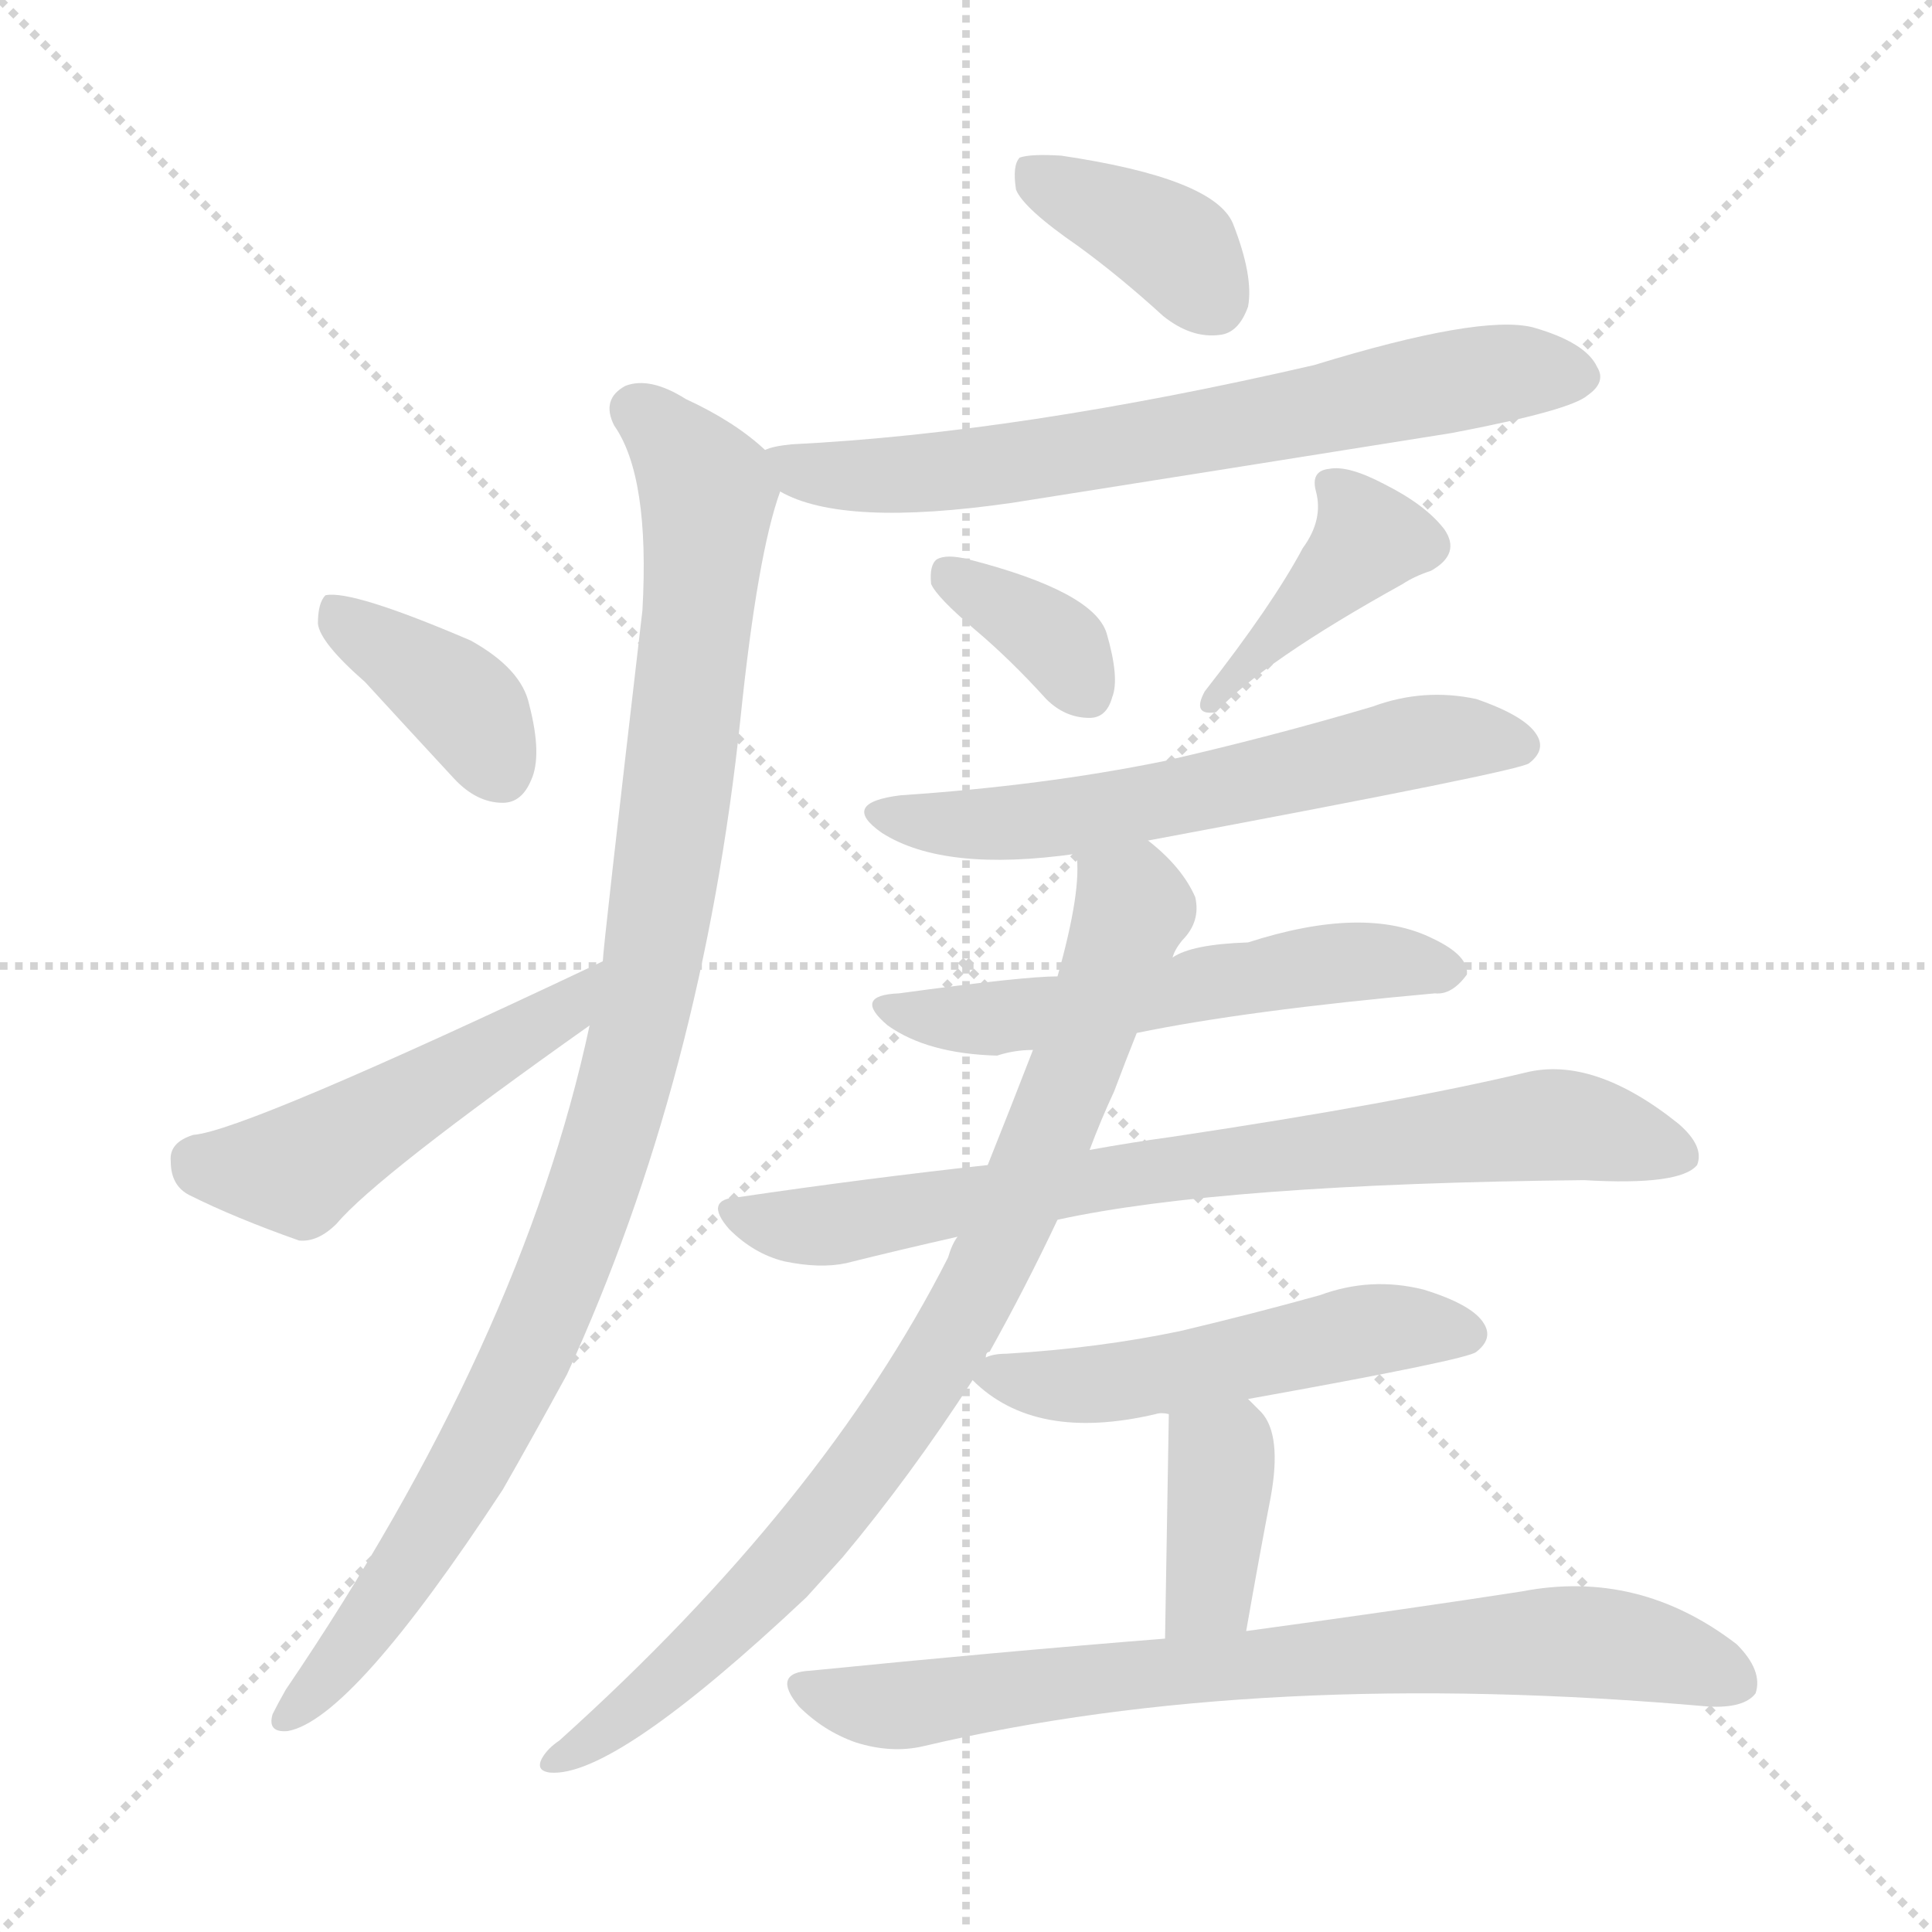 <svg version="1.1" viewBox="0 0 1024 1024" xmlns="http://www.w3.org/2000/svg">
  <g stroke="lightgray" stroke-dasharray="1,1" stroke-width="1" transform="scale(4, 4)">
    <line x1="0" y1="0" x2="256" y2="256"></line>
    <line x1="256" y1="0" x2="0" y2="256"></line>
    <line x1="128" y1="0" x2="128" y2="256"></line>
    <line x1="0" y1="128" x2="256" y2="128"></line>
  </g>
<g transform="scale(1, -1) translate(0, -900)">
   <style type="text/css">
    @keyframes keyframes0 {
      from {
       stroke: blue;
       stroke-dashoffset: 378;
       stroke-width: 128;
       }
       55% {
       animation-timing-function: step-end;
       stroke: blue;
       stroke-dashoffset: 0;
       stroke-width: 128;
       }
       to {
       stroke: black;
       stroke-width: 1024;
       }
       }
       #make-me-a-hanzi-animation-0 {
         animation: keyframes0 0.558s both;
         animation-delay: 0s;
         animation-timing-function: linear;
       }
    @keyframes keyframes1 {
      from {
       stroke: blue;
       stroke-dashoffset: 683;
       stroke-width: 128;
       }
       69% {
       animation-timing-function: step-end;
       stroke: blue;
       stroke-dashoffset: 0;
       stroke-width: 128;
       }
       to {
       stroke: black;
       stroke-width: 1024;
       }
       }
       #make-me-a-hanzi-animation-1 {
         animation: keyframes1 0.806s both;
         animation-delay: 0.558s;
         animation-timing-function: linear;
       }
    @keyframes keyframes2 {
      from {
       stroke: blue;
       stroke-dashoffset: 1013;
       stroke-width: 128;
       }
       77% {
       animation-timing-function: step-end;
       stroke: blue;
       stroke-dashoffset: 0;
       stroke-width: 128;
       }
       to {
       stroke: black;
       stroke-width: 1024;
       }
       }
       #make-me-a-hanzi-animation-2 {
         animation: keyframes2 1.074s both;
         animation-delay: 1.363s;
         animation-timing-function: linear;
       }
    @keyframes keyframes3 {
      from {
       stroke: blue;
       stroke-dashoffset: 383;
       stroke-width: 128;
       }
       55% {
       animation-timing-function: step-end;
       stroke: blue;
       stroke-dashoffset: 0;
       stroke-width: 128;
       }
       to {
       stroke: black;
       stroke-width: 1024;
       }
       }
       #make-me-a-hanzi-animation-3 {
         animation: keyframes3 0.562s both;
         animation-delay: 2.438s;
         animation-timing-function: linear;
       }
    @keyframes keyframes4 {
      from {
       stroke: blue;
       stroke-dashoffset: 488;
       stroke-width: 128;
       }
       61% {
       animation-timing-function: step-end;
       stroke: blue;
       stroke-dashoffset: 0;
       stroke-width: 128;
       }
       to {
       stroke: black;
       stroke-width: 1024;
       }
       }
       #make-me-a-hanzi-animation-4 {
         animation: keyframes4 0.647s both;
         animation-delay: 3s;
         animation-timing-function: linear;
       }
    @keyframes keyframes5 {
      from {
       stroke: blue;
       stroke-dashoffset: 358;
       stroke-width: 128;
       }
       54% {
       animation-timing-function: step-end;
       stroke: blue;
       stroke-dashoffset: 0;
       stroke-width: 128;
       }
       to {
       stroke: black;
       stroke-width: 1024;
       }
       }
       #make-me-a-hanzi-animation-5 {
         animation: keyframes5 0.541s both;
         animation-delay: 3.647s;
         animation-timing-function: linear;
       }
    @keyframes keyframes6 {
      from {
       stroke: blue;
       stroke-dashoffset: 405;
       stroke-width: 128;
       }
       57% {
       animation-timing-function: step-end;
       stroke: blue;
       stroke-dashoffset: 0;
       stroke-width: 128;
       }
       to {
       stroke: black;
       stroke-width: 1024;
       }
       }
       #make-me-a-hanzi-animation-6 {
         animation: keyframes6 0.58s both;
         animation-delay: 4.188s;
         animation-timing-function: linear;
       }
    @keyframes keyframes7 {
      from {
       stroke: blue;
       stroke-dashoffset: 597;
       stroke-width: 128;
       }
       66% {
       animation-timing-function: step-end;
       stroke: blue;
       stroke-dashoffset: 0;
       stroke-width: 128;
       }
       to {
       stroke: black;
       stroke-width: 1024;
       }
       }
       #make-me-a-hanzi-animation-7 {
         animation: keyframes7 0.736s both;
         animation-delay: 4.768s;
         animation-timing-function: linear;
       }
    @keyframes keyframes8 {
      from {
       stroke: blue;
       stroke-dashoffset: 555;
       stroke-width: 128;
       }
       64% {
       animation-timing-function: step-end;
       stroke: blue;
       stroke-dashoffset: 0;
       stroke-width: 128;
       }
       to {
       stroke: black;
       stroke-width: 1024;
       }
       }
       #make-me-a-hanzi-animation-8 {
         animation: keyframes8 0.702s both;
         animation-delay: 5.503s;
         animation-timing-function: linear;
       }
    @keyframes keyframes9 {
      from {
       stroke: blue;
       stroke-dashoffset: 765;
       stroke-width: 128;
       }
       71% {
       animation-timing-function: step-end;
       stroke: blue;
       stroke-dashoffset: 0;
       stroke-width: 128;
       }
       to {
       stroke: black;
       stroke-width: 1024;
       }
       }
       #make-me-a-hanzi-animation-9 {
         animation: keyframes9 0.873s both;
         animation-delay: 6.205s;
         animation-timing-function: linear;
       }
    @keyframes keyframes10 {
      from {
       stroke: blue;
       stroke-dashoffset: 847;
       stroke-width: 128;
       }
       73% {
       animation-timing-function: step-end;
       stroke: blue;
       stroke-dashoffset: 0;
       stroke-width: 128;
       }
       to {
       stroke: black;
       stroke-width: 1024;
       }
       }
       #make-me-a-hanzi-animation-10 {
         animation: keyframes10 0.939s both;
         animation-delay: 7.078s;
         animation-timing-function: linear;
       }
    @keyframes keyframes11 {
      from {
       stroke: blue;
       stroke-dashoffset: 510;
       stroke-width: 128;
       }
       62% {
       animation-timing-function: step-end;
       stroke: blue;
       stroke-dashoffset: 0;
       stroke-width: 128;
       }
       to {
       stroke: black;
       stroke-width: 1024;
       }
       }
       #make-me-a-hanzi-animation-11 {
         animation: keyframes11 0.665s both;
         animation-delay: 8.017s;
         animation-timing-function: linear;
       }
    @keyframes keyframes12 {
      from {
       stroke: blue;
       stroke-dashoffset: 376;
       stroke-width: 128;
       }
       55% {
       animation-timing-function: step-end;
       stroke: blue;
       stroke-dashoffset: 0;
       stroke-width: 128;
       }
       to {
       stroke: black;
       stroke-width: 1024;
       }
       }
       #make-me-a-hanzi-animation-12 {
         animation: keyframes12 0.556s both;
         animation-delay: 8.682s;
         animation-timing-function: linear;
       }
    @keyframes keyframes13 {
      from {
       stroke: blue;
       stroke-dashoffset: 756;
       stroke-width: 128;
       }
       71% {
       animation-timing-function: step-end;
       stroke: blue;
       stroke-dashoffset: 0;
       stroke-width: 128;
       }
       to {
       stroke: black;
       stroke-width: 1024;
       }
       }
       #make-me-a-hanzi-animation-13 {
         animation: keyframes13 0.865s both;
         animation-delay: 9.238s;
         animation-timing-function: linear;
       }
</style>
<path d="M 571.5 769.5 Q 593.5 753.5 616.5 732.5 Q 631.5 720.5 646.5 722.5 Q 656.5 723.5 661.5 737.5 Q 664.5 753.5 653.5 781.5 Q 643.5 805.5 562.5 817.5 Q 546.5 818.5 540.5 816.5 Q 536.5 812.5 538.5 799.5 Q 542.5 789.5 571.5 769.5 Z" fill="lightgray"></path> 
<path d="M 413.5 639.5 Q 446.5 620.5 536.5 633.5 Q 650.5 651.5 769.5 670.5 Q 832.5 682.5 841.5 690.5 Q 851.5 697.5 846.5 705.5 Q 840.5 718.5 812.5 726.5 Q 784.5 733.5 696.5 706.5 Q 540.5 670.5 419.5 664.5 Q 409.5 663.5 405.5 661.5 C 376.5 655.5 385.5 651.5 413.5 639.5 Z" fill="lightgray"></path> 
<path d="M 312.5 356.5 Q 276.5 188.5 151.5 4.5 Q 147.5 -2.5 144.5 -8.5 Q 141.5 -18.5 152.5 -17.5 Q 186.5 -11.5 266.5 110.5 Q 282.5 138.5 300.5 171.5 Q 372.5 328.5 392.5 519.5 Q 401.5 606.5 413.5 639.5 C 417.5 652.5 417.5 652.5 405.5 661.5 Q 389.5 676.5 363.5 688.5 Q 344.5 700.5 331.5 695.5 Q 318.5 688.5 325.5 674.5 Q 344.5 647.5 340.5 576.5 Q 319.5 396.5 319.5 390.5 L 312.5 356.5 Z" fill="lightgray"></path> 
<path d="M 193.5 538.5 Q 215.5 514.5 240.5 487.5 Q 252.5 474.5 266.5 474.5 Q 276.5 474.5 281.5 486.5 Q 287.5 499.5 280.5 526.5 Q 276.5 545.5 249.5 560.5 Q 186.5 587.5 172.5 584.5 Q 168.5 580.5 168.5 569.5 Q 169.5 559.5 193.5 538.5 Z" fill="lightgray"></path> 
<path d="M 319.5 390.5 Q 129.5 300.5 102.5 298.5 Q 89.5 294.5 90.5 284.5 Q 90.5 271.5 100.5 266.5 Q 124.5 254.5 158.5 242.5 Q 168.5 241.5 178.5 251.5 Q 199.5 276.5 312.5 356.5 C 336.5 373.5 346.5 403.5 319.5 390.5 Z" fill="lightgray"></path> 
<path d="M 516.5 566.5 Q 535.5 550.5 554.5 529.5 Q 564.5 519.5 577.5 519.5 Q 586.5 519.5 589.5 530.5 Q 593.5 540.5 586.5 564.5 Q 579.5 586.5 513.5 603.5 Q 501.5 606.5 496.5 603.5 Q 492.5 600.5 493.5 590.5 Q 496.5 583.5 516.5 566.5 Z" fill="lightgray"></path> 
<path d="M 690.5 609.5 Q 674.5 579.5 638.5 533.5 Q 631.5 520.5 644.5 522.5 Q 669.5 549.5 743.5 590.5 Q 749.5 594.5 758.5 597.5 Q 774.5 606.5 765.5 619.5 Q 755.5 632.5 733.5 643.5 Q 714.5 653.5 704.5 651.5 Q 694.5 650.5 697.5 639.5 Q 701.5 624.5 690.5 609.5 Z" fill="lightgray"></path> 
<path d="M 608.5 454.5 Q 806.5 491.5 810.5 495.5 Q 819.5 502.5 814.5 510.5 Q 808.5 520.5 782.5 529.5 Q 754.5 535.5 727.5 525.5 Q 673.5 509.5 616.5 496.5 Q 552.5 483.5 477.5 478.5 Q 444.5 474.5 467.5 458.5 Q 500.5 437.5 570.5 447.5 L 608.5 454.5 Z" fill="lightgray"></path> 
<path d="M 602.5 352.5 Q 660.5 364.5 760.5 373.5 Q 769.5 372.5 777.5 383.5 Q 778.5 393.5 759.5 402.5 Q 723.5 420.5 661.5 400.5 Q 631.5 399.5 621.5 392.5 L 560.5 382.5 Q 542.5 382.5 476.5 373.5 Q 451.5 372.5 470.5 356.5 Q 491.5 341.5 528.5 340.5 Q 537.5 343.5 547.5 343.5 L 602.5 352.5 Z" fill="lightgray"></path> 
<path d="M 560.5 253.5 Q 647.5 272.5 839.5 274.5 Q 890.5 271.5 899.5 282.5 Q 903.5 292.5 889.5 304.5 Q 844.5 340.5 808.5 331.5 Q 741.5 315.5 621.5 297.5 Q 599.5 294.5 577.5 290.5 L 523.5 282.5 Q 459.5 275.5 391.5 265.5 Q 372.5 264.5 386.5 248.5 Q 399.5 235.5 415.5 231.5 Q 434.5 227.5 448.5 230.5 Q 476.5 237.5 507.5 244.5 L 560.5 253.5 Z" fill="lightgray"></path> 
<path d="M 522.5 180.5 Q 522.5 183.5 524.5 183.5 Q 543.5 217.5 560.5 253.5 L 577.5 290.5 Q 583.5 306.5 590.5 321.5 Q 596.5 337.5 602.5 352.5 L 621.5 392.5 Q 622.5 396.5 626.5 401.5 Q 636.5 411.5 633.5 424.5 Q 626.5 440.5 608.5 454.5 C 586.5 474.5 570.5 477.5 570.5 447.5 Q 573.5 428.5 560.5 382.5 L 547.5 343.5 Q 535.5 312.5 523.5 282.5 L 507.5 244.5 Q 504.5 240.5 502.5 233.5 Q 436.5 103.5 296.5 -22.5 Q 290.5 -26.5 287.5 -31.5 Q 283.5 -38.5 291.5 -39.5 Q 325.5 -42.5 427.5 53.5 Q 436.5 63.5 446.5 74.5 Q 482.5 117.5 515.5 168.5 L 522.5 180.5 Z" fill="lightgray"></path> 
<path d="M 661.5 158.5 Q 778.5 179.5 782.5 183.5 Q 791.5 190.5 786.5 198.5 Q 780.5 208.5 754.5 216.5 Q 726.5 223.5 699.5 213.5 Q 663.5 203.5 625.5 194.5 Q 582.5 185.5 533.5 182.5 Q 526.5 182.5 522.5 180.5 C 506.5 176.5 506.5 176.5 515.5 168.5 Q 548.5 135.5 612.5 150.5 Q 615.5 151.5 619.5 150.5 L 661.5 158.5 Z" fill="lightgray"></path> 
<path d="M 660.5 35.5 Q 667.5 75.5 673.5 106.5 Q 679.5 139.5 668.5 151.5 Q 664.5 155.5 661.5 158.5 C 640.5 179.5 619.5 180.5 619.5 150.5 Q 619.5 147.5 617.5 31.5 C 616.5 1.5 655.5 5.5 660.5 35.5 Z" fill="lightgray"></path> 
<path d="M 617.5 31.5 Q 529.5 24.5 429.5 14.5 Q 408.5 13.5 423.5 -4.5 Q 436.5 -17.5 453.5 -23.5 Q 472.5 -29.5 489.5 -25.5 Q 667.5 16.5 905.5 -4.5 Q 924.5 -5.5 930.5 2.5 Q 934.5 14.5 920.5 28.5 Q 868.5 68.5 806.5 56.5 Q 748.5 47.5 660.5 35.5 L 617.5 31.5 Z" fill="lightgray"></path> 
      <clipPath id="make-me-a-hanzi-clip-0">
      <path d="M 571.5 769.5 Q 593.5 753.5 616.5 732.5 Q 631.5 720.5 646.5 722.5 Q 656.5 723.5 661.5 737.5 Q 664.5 753.5 653.5 781.5 Q 643.5 805.5 562.5 817.5 Q 546.5 818.5 540.5 816.5 Q 536.5 812.5 538.5 799.5 Q 542.5 789.5 571.5 769.5 Z" fill="lightgray"></path>
      </clipPath>
      <path clip-path="url(#make-me-a-hanzi-clip-0)" d="M 545.5 810.5 L 625.5 767.5 L 642.5 741.5 " fill="none" id="make-me-a-hanzi-animation-0" stroke-dasharray="250 500" stroke-linecap="round"></path>

      <clipPath id="make-me-a-hanzi-clip-1">
      <path d="M 413.5 639.5 Q 446.5 620.5 536.5 633.5 Q 650.5 651.5 769.5 670.5 Q 832.5 682.5 841.5 690.5 Q 851.5 697.5 846.5 705.5 Q 840.5 718.5 812.5 726.5 Q 784.5 733.5 696.5 706.5 Q 540.5 670.5 419.5 664.5 Q 409.5 663.5 405.5 661.5 C 376.5 655.5 385.5 651.5 413.5 639.5 Z" fill="lightgray"></path>
      </clipPath>
      <path clip-path="url(#make-me-a-hanzi-clip-1)" d="M 413.5 658.5 L 432.5 648.5 L 523.5 651.5 L 790.5 701.5 L 833.5 701.5 " fill="none" id="make-me-a-hanzi-animation-1" stroke-dasharray="555 1110" stroke-linecap="round"></path>

      <clipPath id="make-me-a-hanzi-clip-2">
      <path d="M 312.5 356.5 Q 276.5 188.5 151.5 4.5 Q 147.5 -2.5 144.5 -8.5 Q 141.5 -18.5 152.5 -17.5 Q 186.5 -11.5 266.5 110.5 Q 282.5 138.5 300.5 171.5 Q 372.5 328.5 392.5 519.5 Q 401.5 606.5 413.5 639.5 C 417.5 652.5 417.5 652.5 405.5 661.5 Q 389.5 676.5 363.5 688.5 Q 344.5 700.5 331.5 695.5 Q 318.5 688.5 325.5 674.5 Q 344.5 647.5 340.5 576.5 Q 319.5 396.5 319.5 390.5 L 312.5 356.5 Z" fill="lightgray"></path>
      </clipPath>
      <path clip-path="url(#make-me-a-hanzi-clip-2)" d="M 336.5 682.5 L 358.5 663.5 L 375.5 634.5 L 355.5 450.5 L 335.5 343.5 L 299.5 228.5 L 243.5 110.5 L 196.5 40.5 L 153.5 -8.5 " fill="none" id="make-me-a-hanzi-animation-2" stroke-dasharray="885 1770" stroke-linecap="round"></path>

      <clipPath id="make-me-a-hanzi-clip-3">
      <path d="M 193.5 538.5 Q 215.5 514.5 240.5 487.5 Q 252.5 474.5 266.5 474.5 Q 276.5 474.5 281.5 486.5 Q 287.5 499.5 280.5 526.5 Q 276.5 545.5 249.5 560.5 Q 186.5 587.5 172.5 584.5 Q 168.5 580.5 168.5 569.5 Q 169.5 559.5 193.5 538.5 Z" fill="lightgray"></path>
      </clipPath>
      <path clip-path="url(#make-me-a-hanzi-clip-3)" d="M 175.5 575.5 L 241.5 531.5 L 265.5 490.5 " fill="none" id="make-me-a-hanzi-animation-3" stroke-dasharray="255 510" stroke-linecap="round"></path>

      <clipPath id="make-me-a-hanzi-clip-4">
      <path d="M 319.5 390.5 Q 129.5 300.5 102.5 298.5 Q 89.5 294.5 90.5 284.5 Q 90.5 271.5 100.5 266.5 Q 124.5 254.5 158.5 242.5 Q 168.5 241.5 178.5 251.5 Q 199.5 276.5 312.5 356.5 C 336.5 373.5 346.5 403.5 319.5 390.5 Z" fill="lightgray"></path>
      </clipPath>
      <path clip-path="url(#make-me-a-hanzi-clip-4)" d="M 103.5 285.5 L 129.5 279.5 L 163.5 283.5 L 294.5 360.5 L 306.5 375.5 " fill="none" id="make-me-a-hanzi-animation-4" stroke-dasharray="360 720" stroke-linecap="round"></path>

      <clipPath id="make-me-a-hanzi-clip-5">
      <path d="M 516.5 566.5 Q 535.5 550.5 554.5 529.5 Q 564.5 519.5 577.5 519.5 Q 586.5 519.5 589.5 530.5 Q 593.5 540.5 586.5 564.5 Q 579.5 586.5 513.5 603.5 Q 501.5 606.5 496.5 603.5 Q 492.5 600.5 493.5 590.5 Q 496.5 583.5 516.5 566.5 Z" fill="lightgray"></path>
      </clipPath>
      <path clip-path="url(#make-me-a-hanzi-clip-5)" d="M 501.5 595.5 L 563.5 556.5 L 577.5 531.5 " fill="none" id="make-me-a-hanzi-animation-5" stroke-dasharray="230 460" stroke-linecap="round"></path>

      <clipPath id="make-me-a-hanzi-clip-6">
      <path d="M 690.5 609.5 Q 674.5 579.5 638.5 533.5 Q 631.5 520.5 644.5 522.5 Q 669.5 549.5 743.5 590.5 Q 749.5 594.5 758.5 597.5 Q 774.5 606.5 765.5 619.5 Q 755.5 632.5 733.5 643.5 Q 714.5 653.5 704.5 651.5 Q 694.5 650.5 697.5 639.5 Q 701.5 624.5 690.5 609.5 Z" fill="lightgray"></path>
      </clipPath>
      <path clip-path="url(#make-me-a-hanzi-clip-6)" d="M 709.5 640.5 L 725.5 614.5 L 647.5 538.5 L 644.5 529.5 " fill="none" id="make-me-a-hanzi-animation-6" stroke-dasharray="277 554" stroke-linecap="round"></path>

      <clipPath id="make-me-a-hanzi-clip-7">
      <path d="M 608.5 454.5 Q 806.5 491.5 810.5 495.5 Q 819.5 502.5 814.5 510.5 Q 808.5 520.5 782.5 529.5 Q 754.5 535.5 727.5 525.5 Q 673.5 509.5 616.5 496.5 Q 552.5 483.5 477.5 478.5 Q 444.5 474.5 467.5 458.5 Q 500.5 437.5 570.5 447.5 L 608.5 454.5 Z" fill="lightgray"></path>
      </clipPath>
      <path clip-path="url(#make-me-a-hanzi-clip-7)" d="M 469.5 469.5 L 541.5 463.5 L 620.5 474.5 L 761.5 508.5 L 805.5 504.5 " fill="none" id="make-me-a-hanzi-animation-7" stroke-dasharray="469 938" stroke-linecap="round"></path>

      <clipPath id="make-me-a-hanzi-clip-8">
      <path d="M 602.5 352.5 Q 660.5 364.5 760.5 373.5 Q 769.5 372.5 777.5 383.5 Q 778.5 393.5 759.5 402.5 Q 723.5 420.5 661.5 400.5 Q 631.5 399.5 621.5 392.5 L 560.5 382.5 Q 542.5 382.5 476.5 373.5 Q 451.5 372.5 470.5 356.5 Q 491.5 341.5 528.5 340.5 Q 537.5 343.5 547.5 343.5 L 602.5 352.5 Z" fill="lightgray"></path>
      </clipPath>
      <path clip-path="url(#make-me-a-hanzi-clip-8)" d="M 471.5 365.5 L 521.5 359.5 L 704.5 389.5 L 767.5 385.5 " fill="none" id="make-me-a-hanzi-animation-8" stroke-dasharray="427 854" stroke-linecap="round"></path>

      <clipPath id="make-me-a-hanzi-clip-9">
      <path d="M 560.5 253.5 Q 647.5 272.5 839.5 274.5 Q 890.5 271.5 899.5 282.5 Q 903.5 292.5 889.5 304.5 Q 844.5 340.5 808.5 331.5 Q 741.5 315.5 621.5 297.5 Q 599.5 294.5 577.5 290.5 L 523.5 282.5 Q 459.5 275.5 391.5 265.5 Q 372.5 264.5 386.5 248.5 Q 399.5 235.5 415.5 231.5 Q 434.5 227.5 448.5 230.5 Q 476.5 237.5 507.5 244.5 L 560.5 253.5 Z" fill="lightgray"></path>
      </clipPath>
      <path clip-path="url(#make-me-a-hanzi-clip-9)" d="M 388.5 257.5 L 440.5 250.5 L 616.5 280.5 L 818.5 303.5 L 891.5 287.5 " fill="none" id="make-me-a-hanzi-animation-9" stroke-dasharray="637 1274" stroke-linecap="round"></path>

      <clipPath id="make-me-a-hanzi-clip-10">
      <path d="M 522.5 180.5 Q 522.5 183.5 524.5 183.5 Q 543.5 217.5 560.5 253.5 L 577.5 290.5 Q 583.5 306.5 590.5 321.5 Q 596.5 337.5 602.5 352.5 L 621.5 392.5 Q 622.5 396.5 626.5 401.5 Q 636.5 411.5 633.5 424.5 Q 626.5 440.5 608.5 454.5 C 586.5 474.5 570.5 477.5 570.5 447.5 Q 573.5 428.5 560.5 382.5 L 547.5 343.5 Q 535.5 312.5 523.5 282.5 L 507.5 244.5 Q 504.5 240.5 502.5 233.5 Q 436.5 103.5 296.5 -22.5 Q 290.5 -26.5 287.5 -31.5 Q 283.5 -38.5 291.5 -39.5 Q 325.5 -42.5 427.5 53.5 Q 436.5 63.5 446.5 74.5 Q 482.5 117.5 515.5 168.5 L 522.5 180.5 Z" fill="lightgray"></path>
      </clipPath>
      <path clip-path="url(#make-me-a-hanzi-clip-10)" d="M 577.5 443.5 L 600.5 420.5 L 598.5 411.5 L 536.5 254.5 L 494.5 173.5 L 406.5 58.5 L 347.5 2.5 L 294.5 -32.5 " fill="none" id="make-me-a-hanzi-animation-10" stroke-dasharray="719 1438" stroke-linecap="round"></path>

      <clipPath id="make-me-a-hanzi-clip-11">
      <path d="M 661.5 158.5 Q 778.5 179.5 782.5 183.5 Q 791.5 190.5 786.5 198.5 Q 780.5 208.5 754.5 216.5 Q 726.5 223.5 699.5 213.5 Q 663.5 203.5 625.5 194.5 Q 582.5 185.5 533.5 182.5 Q 526.5 182.5 522.5 180.5 C 506.5 176.5 506.5 176.5 515.5 168.5 Q 548.5 135.5 612.5 150.5 Q 615.5 151.5 619.5 150.5 L 661.5 158.5 Z" fill="lightgray"></path>
      </clipPath>
      <path clip-path="url(#make-me-a-hanzi-clip-11)" d="M 525.5 170.5 L 585.5 166.5 L 723.5 194.5 L 776.5 193.5 " fill="none" id="make-me-a-hanzi-animation-11" stroke-dasharray="382 764" stroke-linecap="round"></path>

      <clipPath id="make-me-a-hanzi-clip-12">
      <path d="M 660.5 35.5 Q 667.5 75.5 673.5 106.5 Q 679.5 139.5 668.5 151.5 Q 664.5 155.5 661.5 158.5 C 640.5 179.5 619.5 180.5 619.5 150.5 Q 619.5 147.5 617.5 31.5 C 616.5 1.5 655.5 5.5 660.5 35.5 Z" fill="lightgray"></path>
      </clipPath>
      <path clip-path="url(#make-me-a-hanzi-clip-12)" d="M 627.5 149.5 L 647.5 119.5 L 640.5 56.5 L 623.5 45.5 " fill="none" id="make-me-a-hanzi-animation-12" stroke-dasharray="248 496" stroke-linecap="round"></path>

      <clipPath id="make-me-a-hanzi-clip-13">
      <path d="M 617.5 31.5 Q 529.5 24.5 429.5 14.5 Q 408.5 13.5 423.5 -4.5 Q 436.5 -17.5 453.5 -23.5 Q 472.5 -29.5 489.5 -25.5 Q 667.5 16.5 905.5 -4.5 Q 924.5 -5.5 930.5 2.5 Q 934.5 14.5 920.5 28.5 Q 868.5 68.5 806.5 56.5 Q 748.5 47.5 660.5 35.5 L 617.5 31.5 Z" fill="lightgray"></path>
      </clipPath>
      <path clip-path="url(#make-me-a-hanzi-clip-13)" d="M 426.5 4.5 L 480.5 -3.5 L 566.5 9.5 L 818.5 30.5 L 876.5 24.5 L 920.5 8.5 " fill="none" id="make-me-a-hanzi-animation-13" stroke-dasharray="628 1256" stroke-linecap="round"></path>

</g>
</svg>
